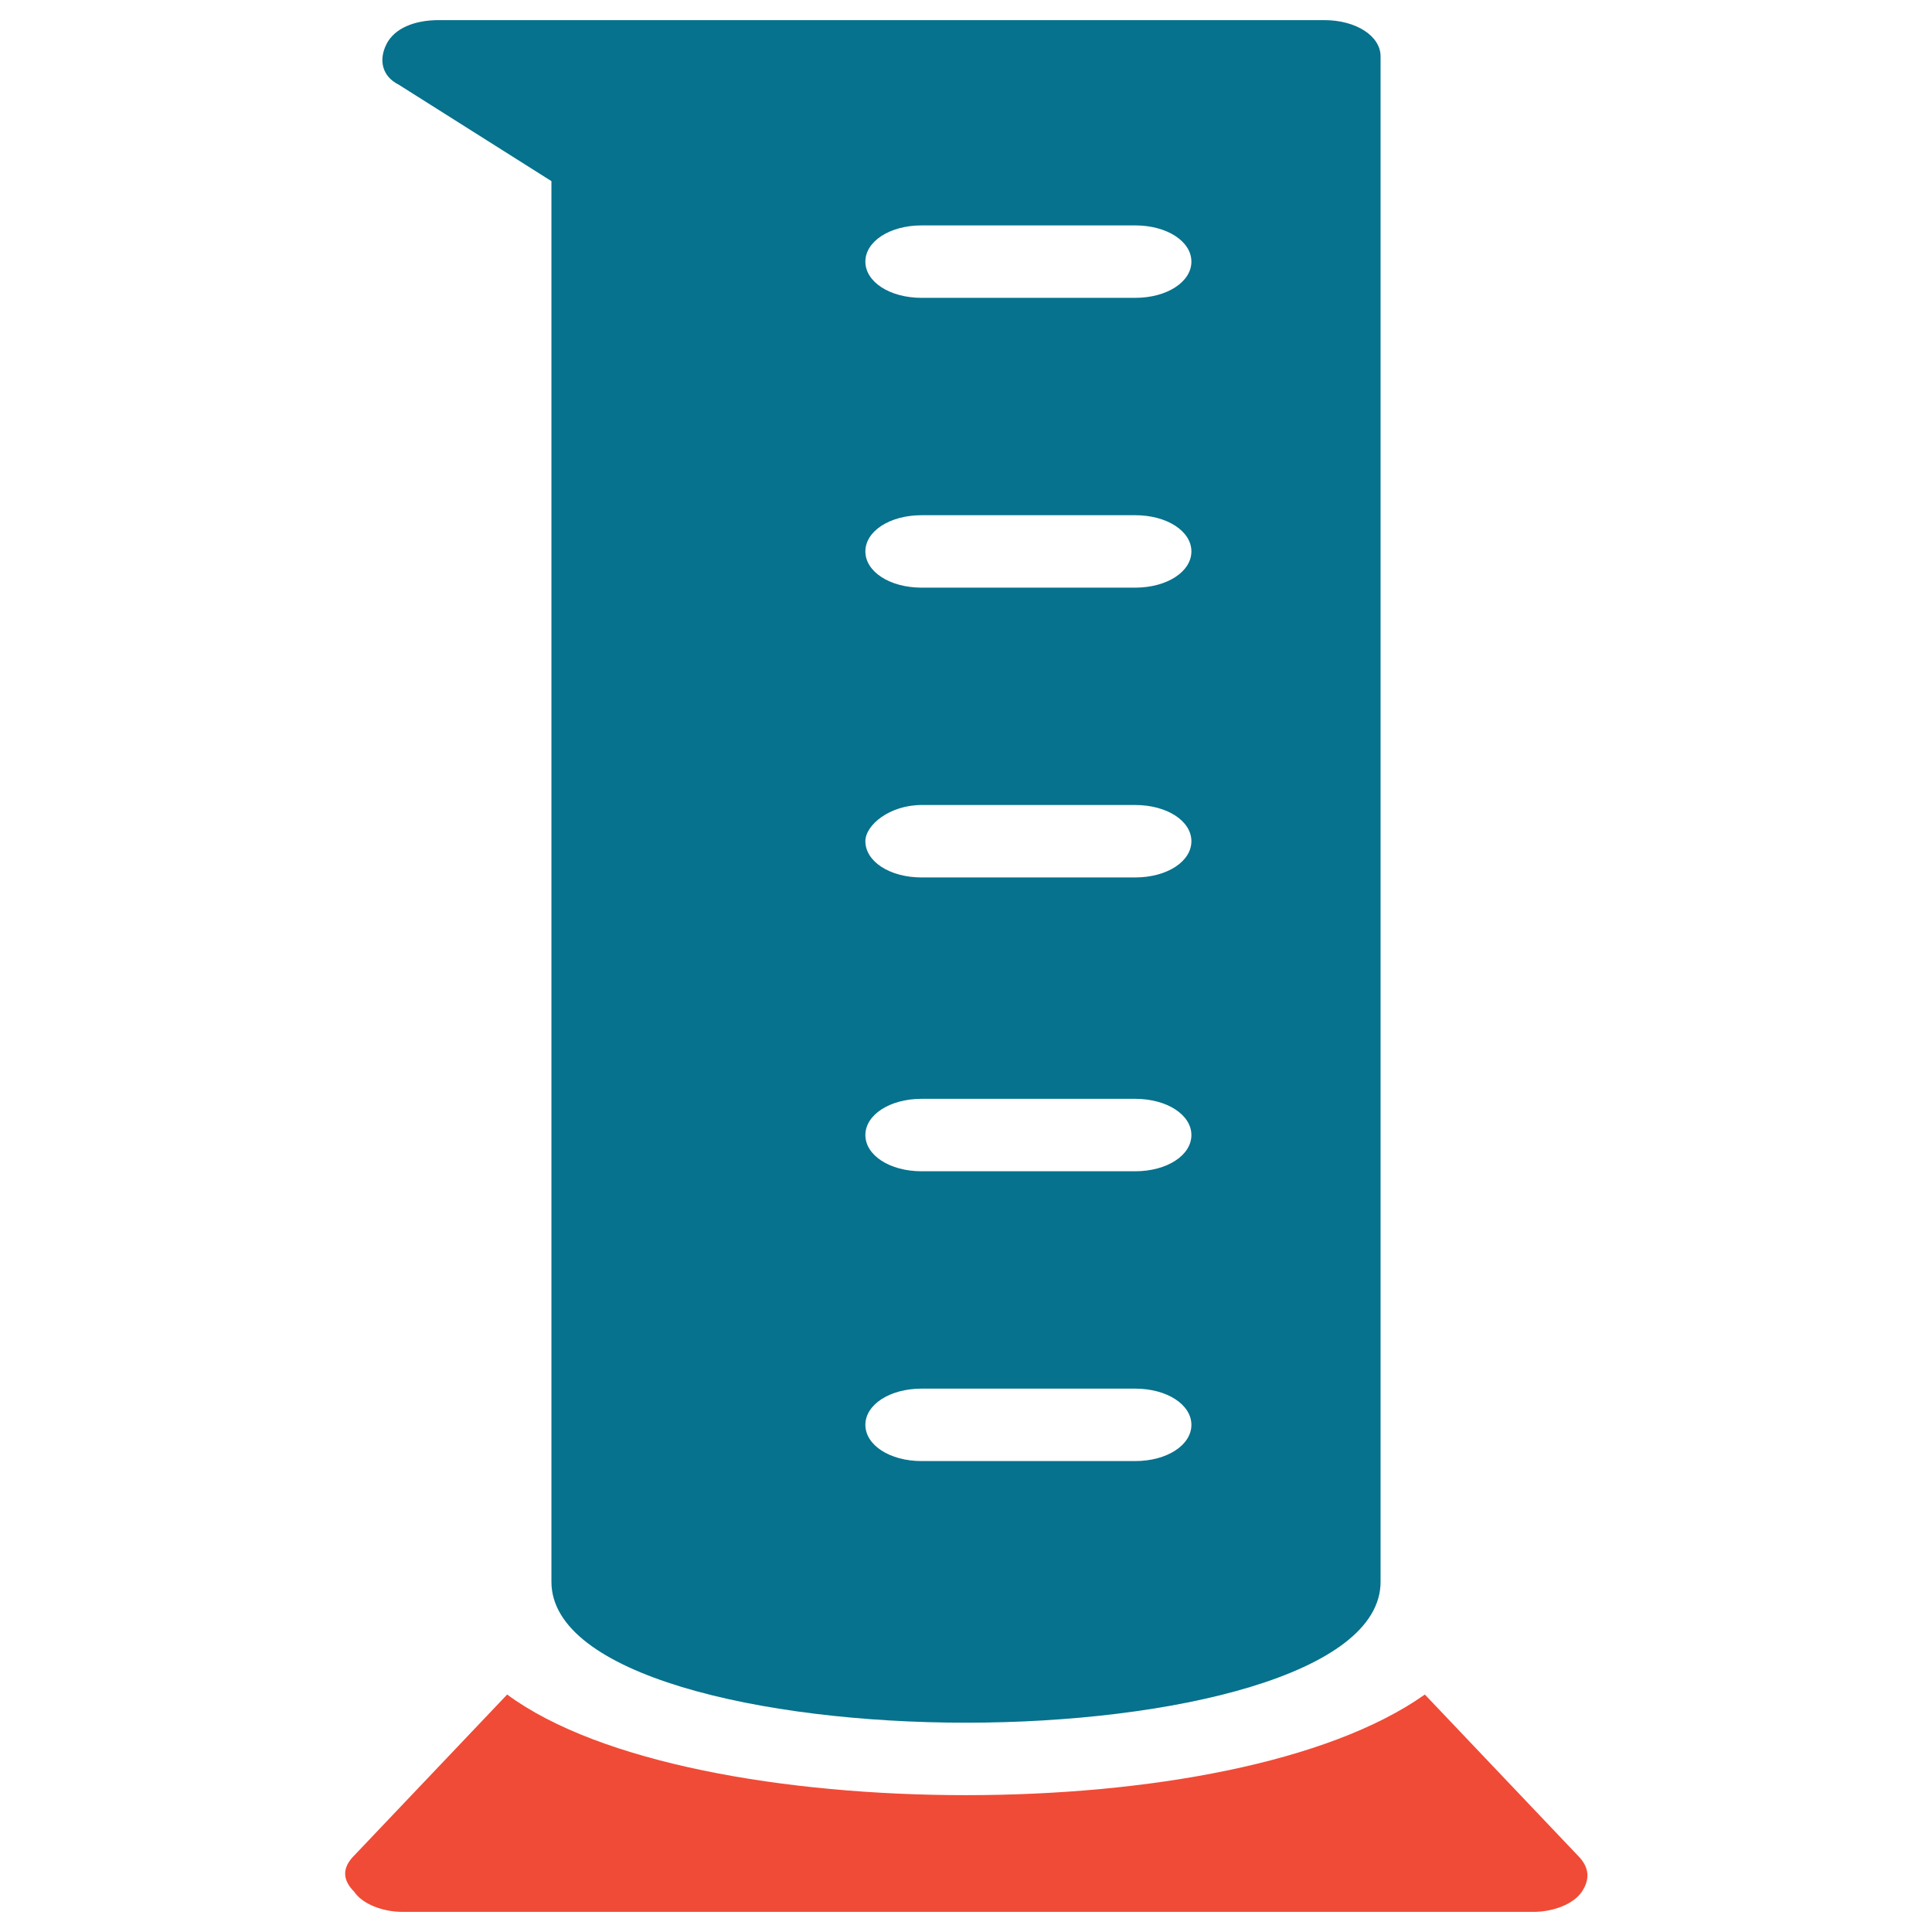 <?xml version="1.0" encoding="utf-8"?>
<!-- Generator: Adobe Illustrator 18.0.0, SVG Export Plug-In . SVG Version: 6.00 Build 0)  -->
<!DOCTYPE svg PUBLIC "-//W3C//DTD SVG 1.1//EN" "http://www.w3.org/Graphics/SVG/1.1/DTD/svg11.dtd">
<svg version="1.1" id="Layer_1" xmlns="http://www.w3.org/2000/svg" xmlns:xlink="http://www.w3.org/1999/xlink" x="0px" y="0px"
	 viewBox="0 0 48 48" enable-background="new 0 0 48 48" xml:space="preserve">
<g>
	<path fill="#06728D" d="M13.7,4.5v34.8c0,2.3,5.2,3.5,10.3,3.5c5.1,0,10.3-1.2,10.3-3.5V1.4c0-0.5-0.6-0.9-1.4-0.9h-22
		c-0.6,0-1.1,0.2-1.3,0.6c-0.2,0.4-0.1,0.8,0.3,1L13.7,4.5z M22.9,5.6h5.3c0.8,0,1.4,0.4,1.4,0.9c0,0.5-0.6,0.9-1.4,0.9h-5.3
		c-0.8,0-1.4-0.4-1.4-0.9C21.5,6,22.1,5.6,22.9,5.6z M22.9,12.8h5.3c0.8,0,1.4,0.4,1.4,0.9c0,0.5-0.6,0.9-1.4,0.9h-5.3
		c-0.8,0-1.4-0.4-1.4-0.9C21.5,13.2,22.1,12.8,22.9,12.8z M22.9,20h5.3c0.8,0,1.4,0.4,1.4,0.9c0,0.5-0.6,0.9-1.4,0.9h-5.3
		c-0.8,0-1.4-0.4-1.4-0.9C21.5,20.5,22.1,20,22.9,20z M22.9,27.3h5.3c0.8,0,1.4,0.4,1.4,0.9s-0.6,0.9-1.4,0.9h-5.3
		c-0.8,0-1.4-0.4-1.4-0.9S22.1,27.3,22.9,27.3z M22.9,34.5h5.3c0.8,0,1.4,0.4,1.4,0.9s-0.6,0.9-1.4,0.9h-5.3c-0.8,0-1.4-0.4-1.4-0.9
		S22.1,34.5,22.9,34.5z"/>
	<path fill="#F04B36" d="M39.2,46.1l-3.8-4c-2.4,1.7-6.9,2.5-11.4,2.5c-4.5,0-9.1-0.8-11.4-2.5l-3.8,4c-0.3,0.3-0.3,0.6,0,0.9
		c0.2,0.3,0.7,0.5,1.2,0.5h28.1c0.5,0,1-0.2,1.2-0.5C39.5,46.7,39.5,46.4,39.2,46.1z"/>
</g>
</svg>
